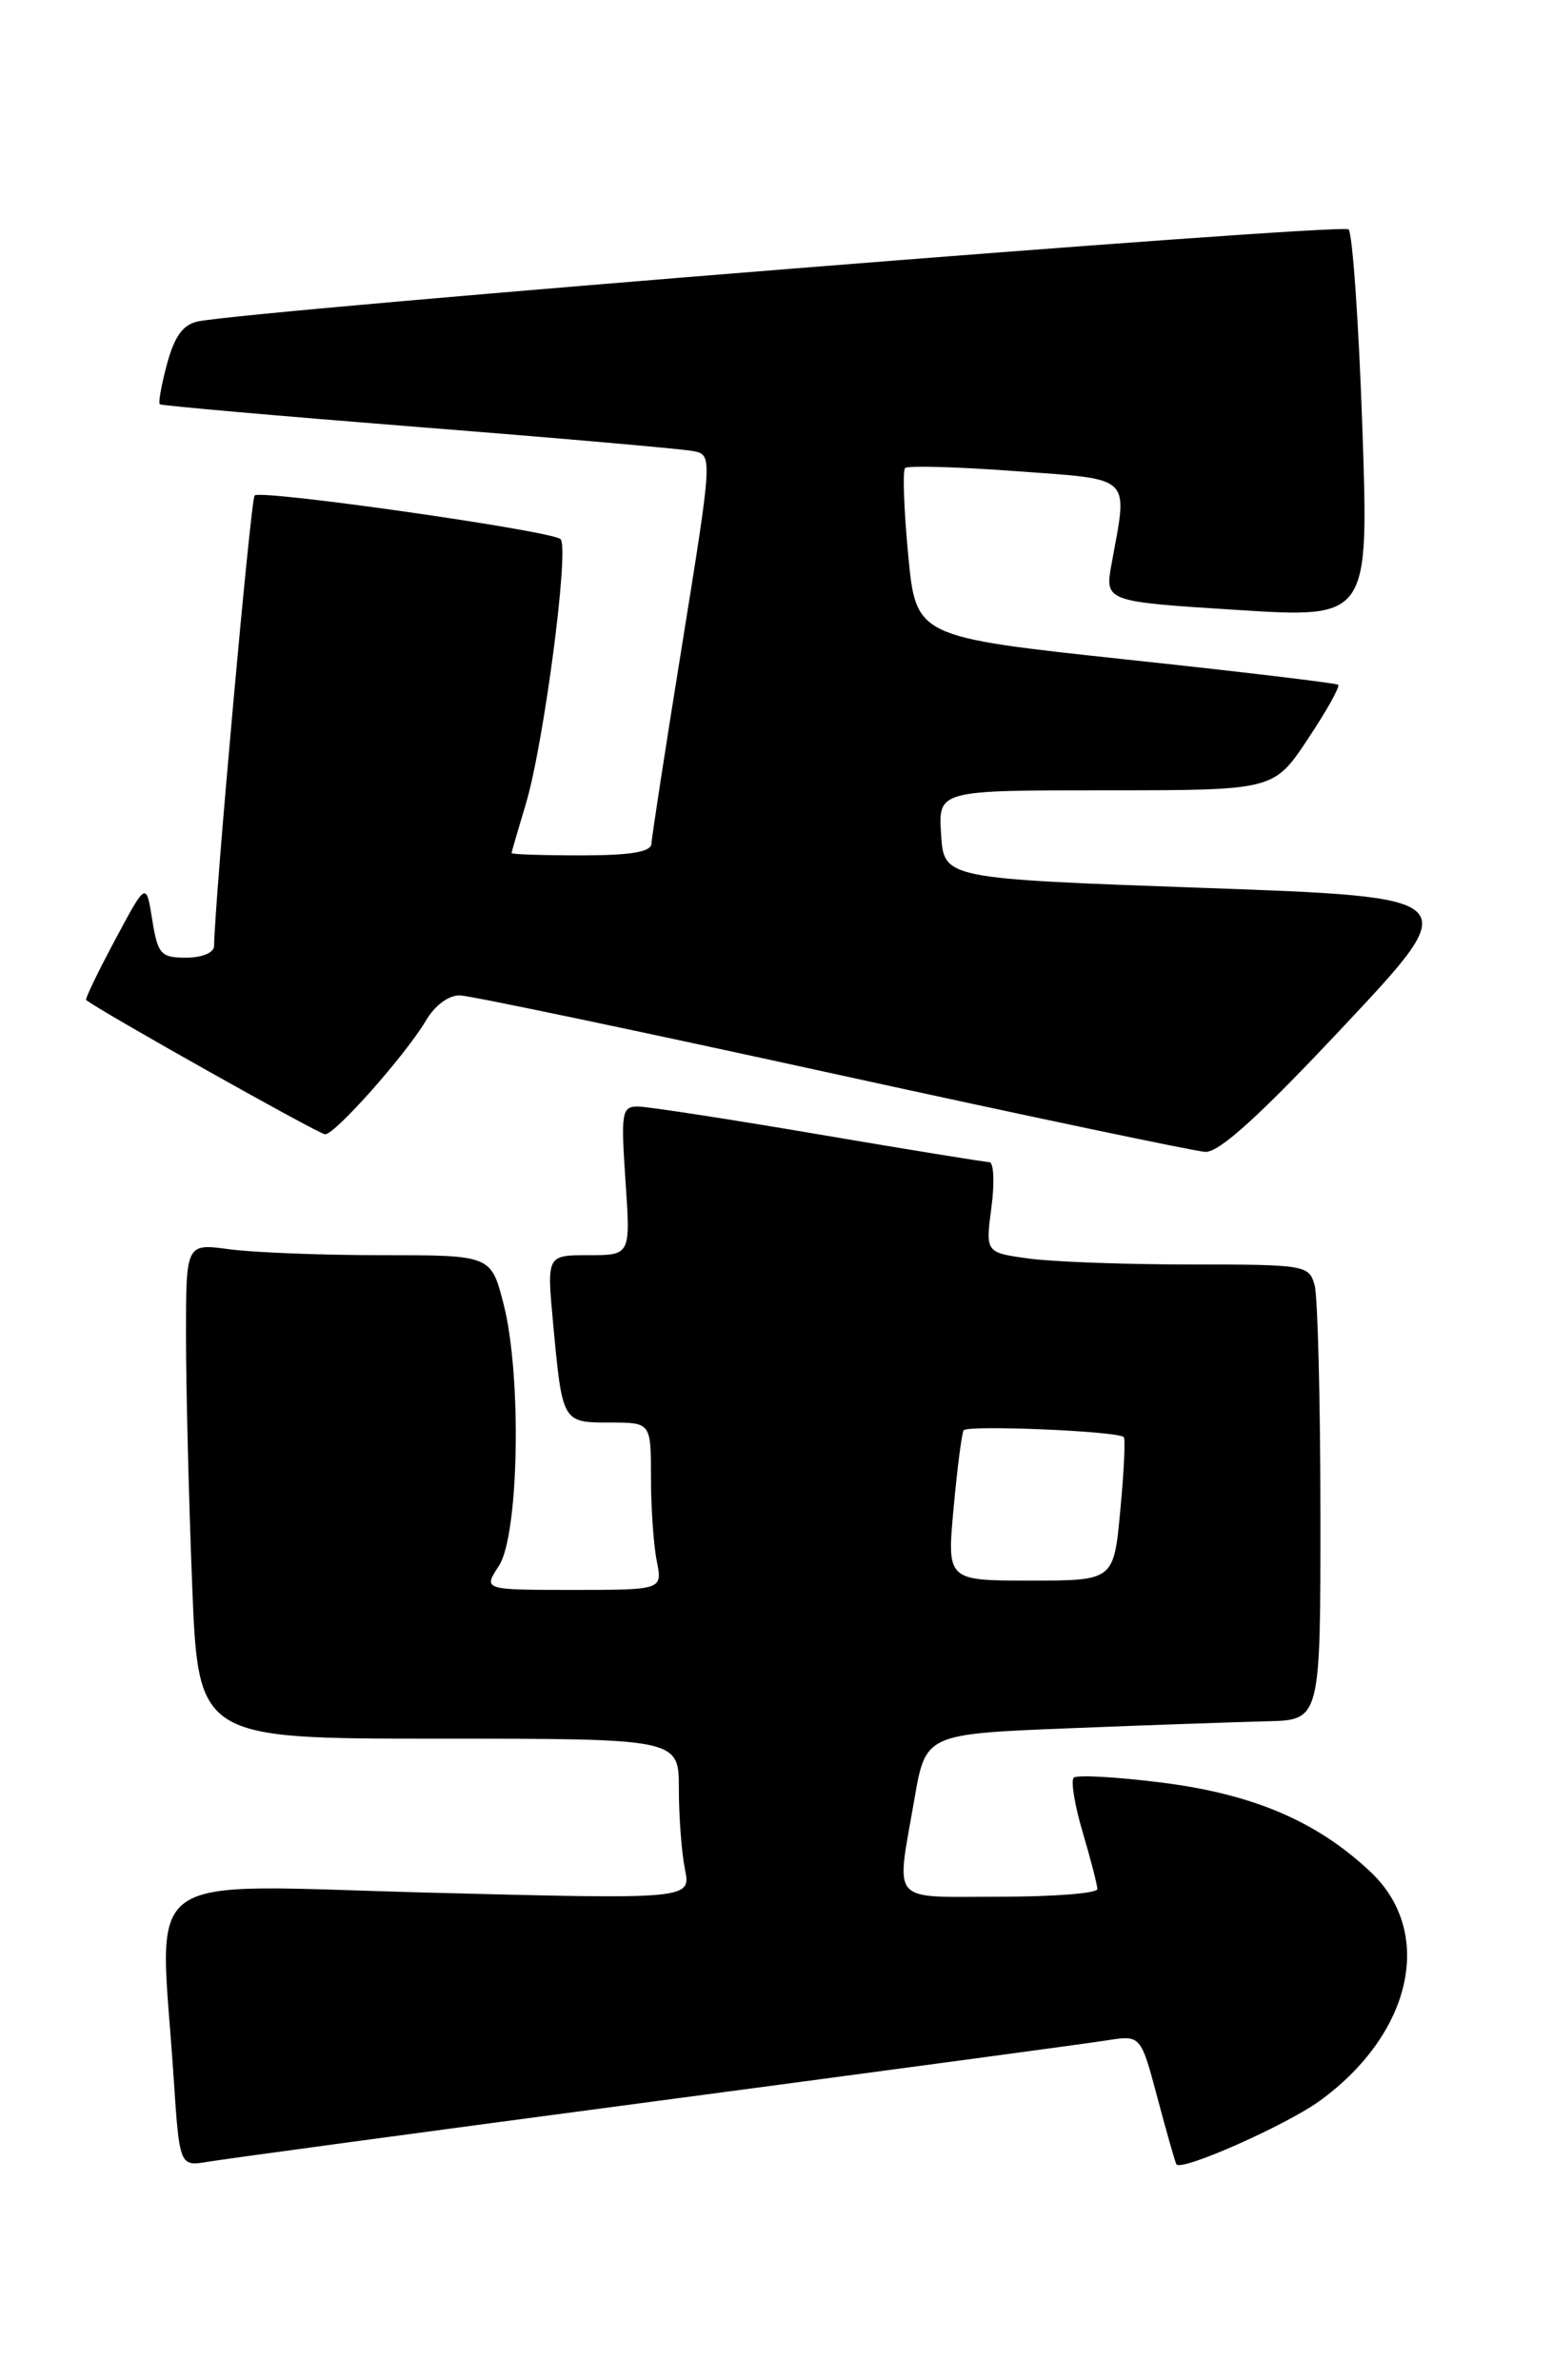 <?xml version="1.0" encoding="UTF-8" standalone="no"?>
<!DOCTYPE svg PUBLIC "-//W3C//DTD SVG 1.1//EN" "http://www.w3.org/Graphics/SVG/1.1/DTD/svg11.dtd" >
<svg xmlns="http://www.w3.org/2000/svg" xmlns:xlink="http://www.w3.org/1999/xlink" version="1.1" viewBox="0 0 167 256">
 <g >
 <path fill="currentColor"
d=" M 70.50 225.99 C 95.25 222.70 117.11 219.76 119.09 219.44 C 122.67 218.88 122.67 218.88 124.48 225.69 C 125.48 229.44 126.39 232.63 126.51 232.79 C 127.10 233.54 138.26 228.59 141.88 225.98 C 151.86 218.75 154.29 207.84 147.38 201.33 C 141.62 195.89 134.78 192.97 124.90 191.72 C 120.04 191.11 115.79 190.87 115.46 191.20 C 115.13 191.53 115.57 194.18 116.43 197.08 C 117.29 199.99 118.00 202.73 118.00 203.18 C 118.00 203.63 113.28 204.00 107.50 204.00 C 95.52 204.00 96.35 204.96 98.33 193.50 C 99.54 186.50 99.54 186.50 115.02 185.88 C 123.53 185.54 133.09 185.21 136.25 185.13 C 142.00 185.00 142.00 185.00 141.99 162.75 C 141.98 150.51 141.70 139.49 141.37 138.25 C 140.78 136.07 140.39 136.00 128.02 136.00 C 121.01 136.00 113.18 135.71 110.62 135.36 C 105.97 134.72 105.97 134.72 106.61 129.86 C 106.97 127.19 106.86 124.99 106.38 124.99 C 105.90 124.98 97.62 123.64 88.00 122.00 C 78.38 120.36 69.65 119.02 68.61 119.01 C 66.86 119.00 66.76 119.62 67.26 127.00 C 67.81 135.00 67.81 135.00 63.30 135.00 C 58.80 135.00 58.80 135.00 59.47 142.25 C 60.47 153.03 60.46 153.00 65.57 153.00 C 70.00 153.00 70.00 153.00 70.00 158.88 C 70.00 162.11 70.28 166.16 70.62 167.88 C 71.25 171.00 71.25 171.00 61.60 171.00 C 51.95 171.00 51.95 171.00 53.65 168.41 C 55.81 165.11 56.12 147.91 54.15 140.25 C 52.80 135.00 52.80 135.00 41.04 135.00 C 34.57 135.00 27.19 134.71 24.64 134.36 C 20.00 133.73 20.00 133.73 20.00 143.70 C 20.00 149.19 20.30 161.18 20.66 170.34 C 21.31 187.00 21.31 187.00 47.16 187.00 C 73.00 187.00 73.00 187.00 73.00 192.38 C 73.00 195.33 73.29 199.22 73.65 201.02 C 74.31 204.29 74.31 204.29 46.15 203.56 C 14.29 202.73 17.16 200.67 18.66 223.27 C 19.30 233.03 19.30 233.03 22.40 232.50 C 24.11 232.21 45.75 229.28 70.50 225.99 Z  M 144.61 110.25 C 157.50 96.50 157.50 96.50 129.50 95.50 C 101.50 94.50 101.50 94.50 101.20 89.75 C 100.89 85.00 100.89 85.00 118.93 85.00 C 136.98 85.00 136.98 85.00 140.64 79.48 C 142.66 76.45 144.12 73.83 143.90 73.65 C 143.68 73.47 133.38 72.24 121.00 70.92 C 98.50 68.50 98.50 68.50 97.66 59.67 C 97.20 54.82 97.05 50.62 97.33 50.34 C 97.61 50.06 102.93 50.21 109.17 50.67 C 121.93 51.61 121.29 50.99 119.54 60.60 C 118.79 64.70 118.79 64.70 133.00 65.60 C 147.20 66.50 147.20 66.50 146.50 46.00 C 146.11 34.72 145.44 25.13 145.02 24.67 C 144.36 23.97 27.55 33.32 21.29 34.57 C 19.69 34.90 18.77 36.16 17.97 39.11 C 17.36 41.36 17.01 43.33 17.18 43.48 C 17.36 43.63 29.88 44.73 45.00 45.93 C 60.12 47.12 73.43 48.29 74.57 48.52 C 76.62 48.94 76.62 49.03 73.37 69.22 C 71.57 80.38 70.08 90.06 70.05 90.75 C 70.01 91.63 67.81 92.00 62.50 92.00 C 58.38 92.00 55.00 91.89 55.01 91.75 C 55.02 91.61 55.70 89.27 56.52 86.55 C 58.47 80.13 61.26 58.83 60.27 57.98 C 59.22 57.07 28.04 52.63 27.38 53.29 C 26.96 53.70 23.10 96.65 23.02 101.75 C 23.01 102.47 21.73 103.00 20.01 103.00 C 17.29 103.00 16.97 102.64 16.37 98.92 C 15.72 94.83 15.72 94.83 12.37 101.10 C 10.53 104.54 9.13 107.45 9.26 107.55 C 10.71 108.73 34.32 122.00 34.96 122.00 C 36.05 122.00 43.61 113.46 45.80 109.77 C 46.76 108.13 48.26 107.02 49.47 107.06 C 50.58 107.09 68.60 110.87 89.50 115.45 C 110.40 120.03 128.45 123.82 129.61 123.89 C 131.10 123.97 135.50 119.97 144.61 110.25 Z  M 102.54 162.25 C 102.93 157.99 103.41 154.21 103.62 153.84 C 103.97 153.24 120.08 153.91 120.84 154.56 C 121.03 154.72 120.87 158.26 120.47 162.43 C 119.77 170.00 119.77 170.00 110.80 170.00 C 101.83 170.00 101.83 170.00 102.54 162.25 Z "/>
</g>
</svg>